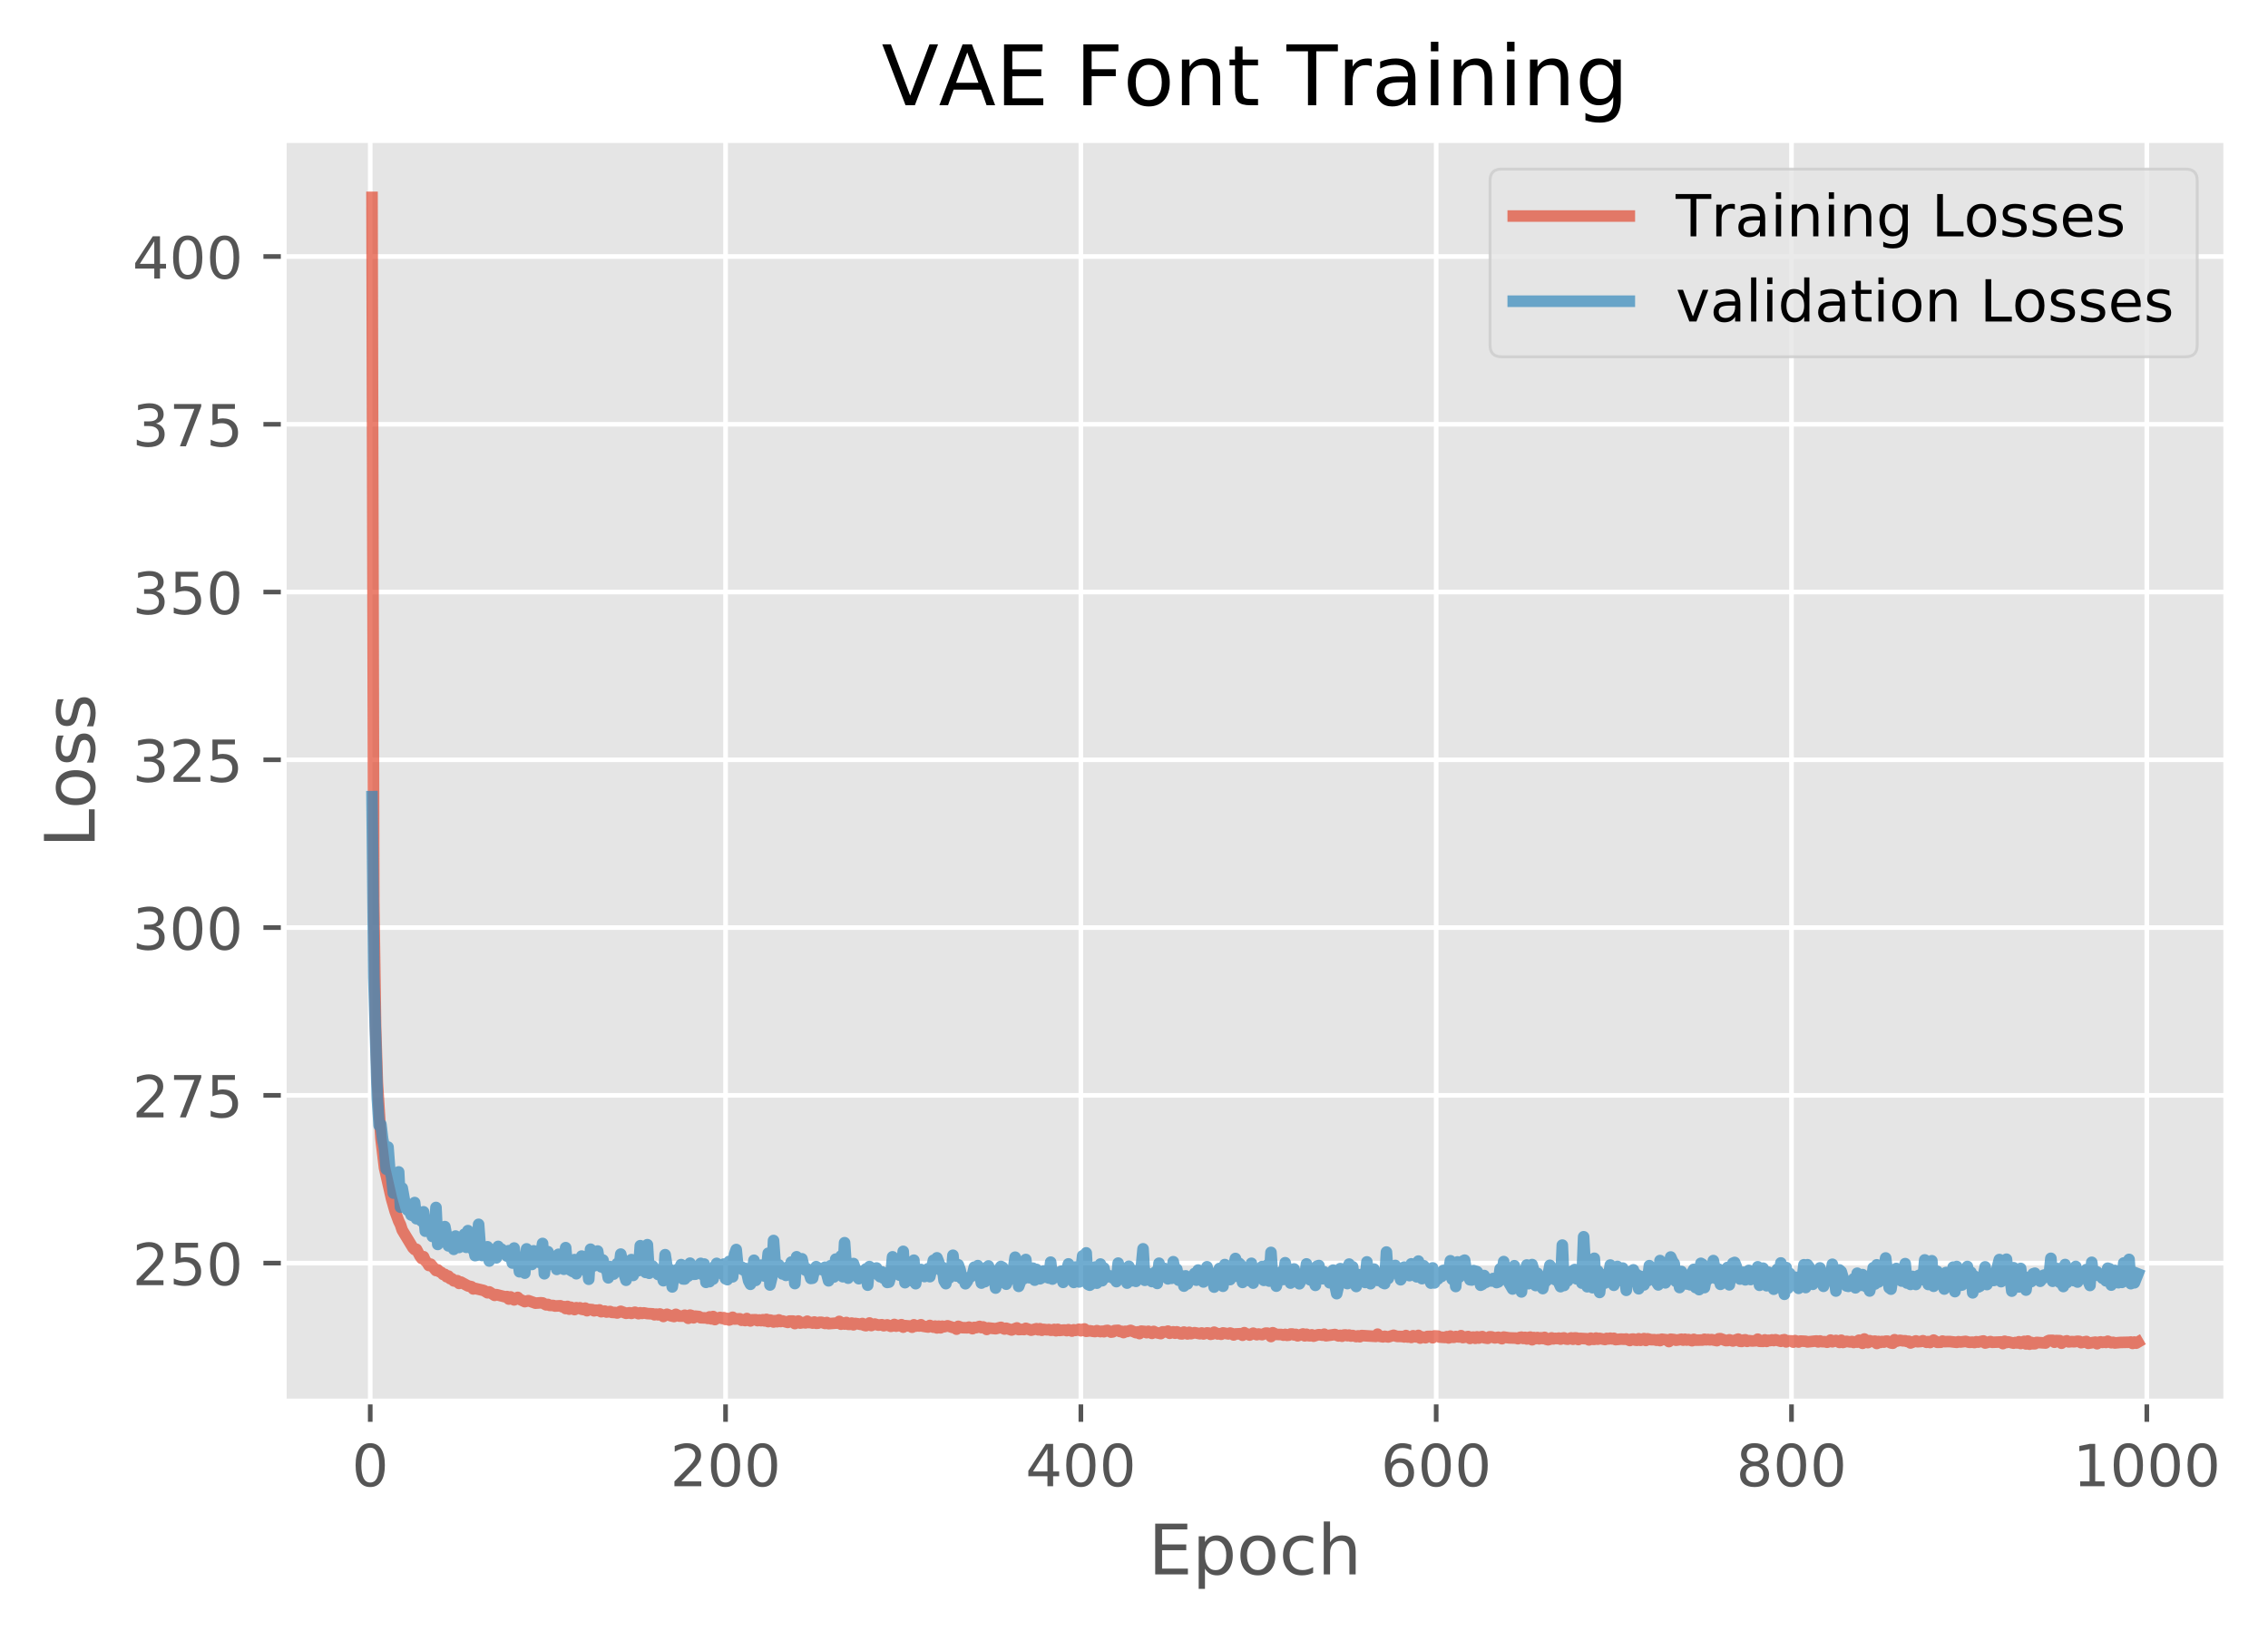 <?xml version="1.0" encoding="utf-8" standalone="no"?>
<!DOCTYPE svg PUBLIC "-//W3C//DTD SVG 1.1//EN"
  "http://www.w3.org/Graphics/SVG/1.1/DTD/svg11.dtd">
<!-- Created with matplotlib (https://matplotlib.org/) -->
<svg height="281.074pt" version="1.1" viewBox="0 0 390.901 281.074" width="390.901pt" xmlns="http://www.w3.org/2000/svg" xmlns:xlink="http://www.w3.org/1999/xlink">
 <defs>
  <style type="text/css">
*{stroke-linecap:butt;stroke-linejoin:round;}
  </style>
 </defs>
 <g id="figure_1">
  <g id="patch_1">
   <path d="M 0 281.074 
L 390.901 281.074 
L 390.901 0 
L 0 0 
z
" style="fill:#ffffff;"/>
  </g>
  <g id="axes_1">
   <g id="patch_2">
    <path d="M 48.901 241.582 
L 383.701 241.582 
L 383.701 24.142 
L 48.901 24.142 
z
" style="fill:#e5e5e5;"/>
   </g>
   <g id="matplotlib.axis_1">
    <g id="xtick_1">
     <g id="line2d_1">
      <path clip-path="url(#p5390de9dc9)" d="M 63.813 241.582 
L 63.813 24.142 
" style="fill:none;stroke:#ffffff;stroke-linecap:square;stroke-width:0.8;"/>
     </g>
     <g id="line2d_2">
      <defs>
       <path d="M 0 0 
L 0 3.5 
" id="m9b1391c289" style="stroke:#555555;stroke-width:0.8;"/>
      </defs>
      <g>
       <use style="fill:#555555;stroke:#555555;stroke-width:0.8;" x="63.813" xlink:href="#m9b1391c289" y="241.582"/>
      </g>
     </g>
     <g id="text_1">
      <!-- 0 -->
      <defs>
       <path d="M 31.781 66.406 
Q 24.172 66.406 20.328 58.906 
Q 16.5 51.422 16.5 36.375 
Q 16.5 21.391 20.328 13.891 
Q 24.172 6.391 31.781 6.391 
Q 39.453 6.391 43.281 13.891 
Q 47.125 21.391 47.125 36.375 
Q 47.125 51.422 43.281 58.906 
Q 39.453 66.406 31.781 66.406 
z
M 31.781 74.219 
Q 44.047 74.219 50.516 64.516 
Q 56.984 54.828 56.984 36.375 
Q 56.984 17.969 50.516 8.266 
Q 44.047 -1.422 31.781 -1.422 
Q 19.531 -1.422 13.062 8.266 
Q 6.594 17.969 6.594 36.375 
Q 6.594 54.828 13.062 64.516 
Q 19.531 74.219 31.781 74.219 
z
" id="DejaVuSans-48"/>
      </defs>
      <g style="fill:#555555;" transform="translate(60.632 256.18)scale(0.1 -0.1)">
       <use xlink:href="#DejaVuSans-48"/>
      </g>
     </g>
    </g>
    <g id="xtick_2">
     <g id="line2d_3">
      <path clip-path="url(#p5390de9dc9)" d="M 125.053 241.582 
L 125.053 24.142 
" style="fill:none;stroke:#ffffff;stroke-linecap:square;stroke-width:0.8;"/>
     </g>
     <g id="line2d_4">
      <g>
       <use style="fill:#555555;stroke:#555555;stroke-width:0.8;" x="125.053" xlink:href="#m9b1391c289" y="241.582"/>
      </g>
     </g>
     <g id="text_2">
      <!-- 200 -->
      <defs>
       <path d="M 19.188 8.297 
L 53.609 8.297 
L 53.609 0 
L 7.328 0 
L 7.328 8.297 
Q 12.938 14.109 22.625 23.891 
Q 32.328 33.688 34.812 36.531 
Q 39.547 41.844 41.422 45.531 
Q 43.312 49.219 43.312 52.781 
Q 43.312 58.594 39.234 62.25 
Q 35.156 65.922 28.609 65.922 
Q 23.969 65.922 18.812 64.312 
Q 13.672 62.703 7.812 59.422 
L 7.812 69.391 
Q 13.766 71.781 18.938 73 
Q 24.125 74.219 28.422 74.219 
Q 39.75 74.219 46.484 68.547 
Q 53.219 62.891 53.219 53.422 
Q 53.219 48.922 51.531 44.891 
Q 49.859 40.875 45.406 35.406 
Q 44.188 33.984 37.641 27.219 
Q 31.109 20.453 19.188 8.297 
z
" id="DejaVuSans-50"/>
      </defs>
      <g style="fill:#555555;" transform="translate(115.51 256.18)scale(0.1 -0.1)">
       <use xlink:href="#DejaVuSans-50"/>
       <use x="63.623" xlink:href="#DejaVuSans-48"/>
       <use x="127.246" xlink:href="#DejaVuSans-48"/>
      </g>
     </g>
    </g>
    <g id="xtick_3">
     <g id="line2d_5">
      <path clip-path="url(#p5390de9dc9)" d="M 186.294 241.582 
L 186.294 24.142 
" style="fill:none;stroke:#ffffff;stroke-linecap:square;stroke-width:0.8;"/>
     </g>
     <g id="line2d_6">
      <g>
       <use style="fill:#555555;stroke:#555555;stroke-width:0.8;" x="186.294" xlink:href="#m9b1391c289" y="241.582"/>
      </g>
     </g>
     <g id="text_3">
      <!-- 400 -->
      <defs>
       <path d="M 37.797 64.312 
L 12.891 25.391 
L 37.797 25.391 
z
M 35.203 72.906 
L 47.609 72.906 
L 47.609 25.391 
L 58.016 25.391 
L 58.016 17.188 
L 47.609 17.188 
L 47.609 0 
L 37.797 0 
L 37.797 17.188 
L 4.891 17.188 
L 4.891 26.703 
z
" id="DejaVuSans-52"/>
      </defs>
      <g style="fill:#555555;" transform="translate(176.75 256.18)scale(0.1 -0.1)">
       <use xlink:href="#DejaVuSans-52"/>
       <use x="63.623" xlink:href="#DejaVuSans-48"/>
       <use x="127.246" xlink:href="#DejaVuSans-48"/>
      </g>
     </g>
    </g>
    <g id="xtick_4">
     <g id="line2d_7">
      <path clip-path="url(#p5390de9dc9)" d="M 247.534 241.582 
L 247.534 24.142 
" style="fill:none;stroke:#ffffff;stroke-linecap:square;stroke-width:0.8;"/>
     </g>
     <g id="line2d_8">
      <g>
       <use style="fill:#555555;stroke:#555555;stroke-width:0.8;" x="247.534" xlink:href="#m9b1391c289" y="241.582"/>
      </g>
     </g>
     <g id="text_4">
      <!-- 600 -->
      <defs>
       <path d="M 33.016 40.375 
Q 26.375 40.375 22.484 35.828 
Q 18.609 31.297 18.609 23.391 
Q 18.609 15.531 22.484 10.953 
Q 26.375 6.391 33.016 6.391 
Q 39.656 6.391 43.531 10.953 
Q 47.406 15.531 47.406 23.391 
Q 47.406 31.297 43.531 35.828 
Q 39.656 40.375 33.016 40.375 
z
M 52.594 71.297 
L 52.594 62.312 
Q 48.875 64.062 45.094 64.984 
Q 41.312 65.922 37.594 65.922 
Q 27.828 65.922 22.672 59.328 
Q 17.531 52.734 16.797 39.406 
Q 19.672 43.656 24.016 45.922 
Q 28.375 48.188 33.594 48.188 
Q 44.578 48.188 50.953 41.516 
Q 57.328 34.859 57.328 23.391 
Q 57.328 12.156 50.688 5.359 
Q 44.047 -1.422 33.016 -1.422 
Q 20.359 -1.422 13.672 8.266 
Q 6.984 17.969 6.984 36.375 
Q 6.984 53.656 15.188 63.938 
Q 23.391 74.219 37.203 74.219 
Q 40.922 74.219 44.703 73.484 
Q 48.484 72.75 52.594 71.297 
z
" id="DejaVuSans-54"/>
      </defs>
      <g style="fill:#555555;" transform="translate(237.99 256.18)scale(0.1 -0.1)">
       <use xlink:href="#DejaVuSans-54"/>
       <use x="63.623" xlink:href="#DejaVuSans-48"/>
       <use x="127.246" xlink:href="#DejaVuSans-48"/>
      </g>
     </g>
    </g>
    <g id="xtick_5">
     <g id="line2d_9">
      <path clip-path="url(#p5390de9dc9)" d="M 308.774 241.582 
L 308.774 24.142 
" style="fill:none;stroke:#ffffff;stroke-linecap:square;stroke-width:0.8;"/>
     </g>
     <g id="line2d_10">
      <g>
       <use style="fill:#555555;stroke:#555555;stroke-width:0.8;" x="308.774" xlink:href="#m9b1391c289" y="241.582"/>
      </g>
     </g>
     <g id="text_5">
      <!-- 800 -->
      <defs>
       <path d="M 31.781 34.625 
Q 24.75 34.625 20.719 30.859 
Q 16.703 27.094 16.703 20.516 
Q 16.703 13.922 20.719 10.156 
Q 24.75 6.391 31.781 6.391 
Q 38.812 6.391 42.859 10.172 
Q 46.922 13.969 46.922 20.516 
Q 46.922 27.094 42.891 30.859 
Q 38.875 34.625 31.781 34.625 
z
M 21.922 38.812 
Q 15.578 40.375 12.031 44.719 
Q 8.5 49.078 8.5 55.328 
Q 8.5 64.062 14.719 69.141 
Q 20.953 74.219 31.781 74.219 
Q 42.672 74.219 48.875 69.141 
Q 55.078 64.062 55.078 55.328 
Q 55.078 49.078 51.531 44.719 
Q 48 40.375 41.703 38.812 
Q 48.828 37.156 52.797 32.312 
Q 56.781 27.484 56.781 20.516 
Q 56.781 9.906 50.312 4.234 
Q 43.844 -1.422 31.781 -1.422 
Q 19.734 -1.422 13.25 4.234 
Q 6.781 9.906 6.781 20.516 
Q 6.781 27.484 10.781 32.312 
Q 14.797 37.156 21.922 38.812 
z
M 18.312 54.391 
Q 18.312 48.734 21.844 45.562 
Q 25.391 42.391 31.781 42.391 
Q 38.141 42.391 41.719 45.562 
Q 45.312 48.734 45.312 54.391 
Q 45.312 60.062 41.719 63.234 
Q 38.141 66.406 31.781 66.406 
Q 25.391 66.406 21.844 63.234 
Q 18.312 60.062 18.312 54.391 
z
" id="DejaVuSans-56"/>
      </defs>
      <g style="fill:#555555;" transform="translate(299.23 256.18)scale(0.1 -0.1)">
       <use xlink:href="#DejaVuSans-56"/>
       <use x="63.623" xlink:href="#DejaVuSans-48"/>
       <use x="127.246" xlink:href="#DejaVuSans-48"/>
      </g>
     </g>
    </g>
    <g id="xtick_6">
     <g id="line2d_11">
      <path clip-path="url(#p5390de9dc9)" d="M 370.014 241.582 
L 370.014 24.142 
" style="fill:none;stroke:#ffffff;stroke-linecap:square;stroke-width:0.8;"/>
     </g>
     <g id="line2d_12">
      <g>
       <use style="fill:#555555;stroke:#555555;stroke-width:0.8;" x="370.014" xlink:href="#m9b1391c289" y="241.582"/>
      </g>
     </g>
     <g id="text_6">
      <!-- 1000 -->
      <defs>
       <path d="M 12.406 8.297 
L 28.516 8.297 
L 28.516 63.922 
L 10.984 60.406 
L 10.984 69.391 
L 28.422 72.906 
L 38.281 72.906 
L 38.281 8.297 
L 54.391 8.297 
L 54.391 0 
L 12.406 0 
z
" id="DejaVuSans-49"/>
      </defs>
      <g style="fill:#555555;" transform="translate(357.289 256.18)scale(0.1 -0.1)">
       <use xlink:href="#DejaVuSans-49"/>
       <use x="63.623" xlink:href="#DejaVuSans-48"/>
       <use x="127.246" xlink:href="#DejaVuSans-48"/>
       <use x="190.869" xlink:href="#DejaVuSans-48"/>
      </g>
     </g>
    </g>
    <g id="text_7">
     <!-- Epoch -->
     <defs>
      <path d="M 9.812 72.906 
L 55.906 72.906 
L 55.906 64.594 
L 19.672 64.594 
L 19.672 43.016 
L 54.391 43.016 
L 54.391 34.719 
L 19.672 34.719 
L 19.672 8.297 
L 56.781 8.297 
L 56.781 0 
L 9.812 0 
z
" id="DejaVuSans-69"/>
      <path d="M 18.109 8.203 
L 18.109 -20.797 
L 9.078 -20.797 
L 9.078 54.688 
L 18.109 54.688 
L 18.109 46.391 
Q 20.953 51.266 25.266 53.625 
Q 29.594 56 35.594 56 
Q 45.562 56 51.781 48.094 
Q 58.016 40.188 58.016 27.297 
Q 58.016 14.406 51.781 6.484 
Q 45.562 -1.422 35.594 -1.422 
Q 29.594 -1.422 25.266 0.953 
Q 20.953 3.328 18.109 8.203 
z
M 48.688 27.297 
Q 48.688 37.203 44.609 42.844 
Q 40.531 48.484 33.406 48.484 
Q 26.266 48.484 22.188 42.844 
Q 18.109 37.203 18.109 27.297 
Q 18.109 17.391 22.188 11.75 
Q 26.266 6.109 33.406 6.109 
Q 40.531 6.109 44.609 11.75 
Q 48.688 17.391 48.688 27.297 
z
" id="DejaVuSans-112"/>
      <path d="M 30.609 48.391 
Q 23.391 48.391 19.188 42.75 
Q 14.984 37.109 14.984 27.297 
Q 14.984 17.484 19.156 11.844 
Q 23.344 6.203 30.609 6.203 
Q 37.797 6.203 41.984 11.859 
Q 46.188 17.531 46.188 27.297 
Q 46.188 37.016 41.984 42.703 
Q 37.797 48.391 30.609 48.391 
z
M 30.609 56 
Q 42.328 56 49.016 48.375 
Q 55.719 40.766 55.719 27.297 
Q 55.719 13.875 49.016 6.219 
Q 42.328 -1.422 30.609 -1.422 
Q 18.844 -1.422 12.172 6.219 
Q 5.516 13.875 5.516 27.297 
Q 5.516 40.766 12.172 48.375 
Q 18.844 56 30.609 56 
z
" id="DejaVuSans-111"/>
      <path d="M 48.781 52.594 
L 48.781 44.188 
Q 44.969 46.297 41.141 47.344 
Q 37.312 48.391 33.406 48.391 
Q 24.656 48.391 19.812 42.844 
Q 14.984 37.312 14.984 27.297 
Q 14.984 17.281 19.812 11.734 
Q 24.656 6.203 33.406 6.203 
Q 37.312 6.203 41.141 7.25 
Q 44.969 8.297 48.781 10.406 
L 48.781 2.094 
Q 45.016 0.344 40.984 -0.531 
Q 36.969 -1.422 32.422 -1.422 
Q 20.062 -1.422 12.781 6.344 
Q 5.516 14.109 5.516 27.297 
Q 5.516 40.672 12.859 48.328 
Q 20.219 56 33.016 56 
Q 37.156 56 41.109 55.141 
Q 45.062 54.297 48.781 52.594 
z
" id="DejaVuSans-99"/>
      <path d="M 54.891 33.016 
L 54.891 0 
L 45.906 0 
L 45.906 32.719 
Q 45.906 40.484 42.875 44.328 
Q 39.844 48.188 33.797 48.188 
Q 26.516 48.188 22.312 43.547 
Q 18.109 38.922 18.109 30.906 
L 18.109 0 
L 9.078 0 
L 9.078 75.984 
L 18.109 75.984 
L 18.109 46.188 
Q 21.344 51.125 25.703 53.562 
Q 30.078 56 35.797 56 
Q 45.219 56 50.047 50.172 
Q 54.891 44.344 54.891 33.016 
z
" id="DejaVuSans-104"/>
     </defs>
     <g style="fill:#555555;" transform="translate(197.928 271.378)scale(0.12 -0.12)">
      <use xlink:href="#DejaVuSans-69"/>
      <use x="63.184" xlink:href="#DejaVuSans-112"/>
      <use x="126.66" xlink:href="#DejaVuSans-111"/>
      <use x="187.842" xlink:href="#DejaVuSans-99"/>
      <use x="242.822" xlink:href="#DejaVuSans-104"/>
     </g>
    </g>
   </g>
   <g id="matplotlib.axis_2">
    <g id="ytick_1">
     <g id="line2d_13">
      <path clip-path="url(#p5390de9dc9)" d="M 48.901 217.72 
L 383.701 217.72 
" style="fill:none;stroke:#ffffff;stroke-linecap:square;stroke-width:0.8;"/>
     </g>
     <g id="line2d_14">
      <defs>
       <path d="M 0 0 
L -3.5 0 
" id="m58f46a6a4a" style="stroke:#555555;stroke-width:0.8;"/>
      </defs>
      <g>
       <use style="fill:#555555;stroke:#555555;stroke-width:0.8;" x="48.901" xlink:href="#m58f46a6a4a" y="217.72"/>
      </g>
     </g>
     <g id="text_8">
      <!-- 250 -->
      <defs>
       <path d="M 10.797 72.906 
L 49.516 72.906 
L 49.516 64.594 
L 19.828 64.594 
L 19.828 46.734 
Q 21.969 47.469 24.109 47.828 
Q 26.266 48.188 28.422 48.188 
Q 40.625 48.188 47.75 41.5 
Q 54.891 34.812 54.891 23.391 
Q 54.891 11.625 47.562 5.094 
Q 40.234 -1.422 26.906 -1.422 
Q 22.312 -1.422 17.547 -0.641 
Q 12.797 0.141 7.719 1.703 
L 7.719 11.625 
Q 12.109 9.234 16.797 8.062 
Q 21.484 6.891 26.703 6.891 
Q 35.156 6.891 40.078 11.328 
Q 45.016 15.766 45.016 23.391 
Q 45.016 31 40.078 35.438 
Q 35.156 39.891 26.703 39.891 
Q 22.75 39.891 18.812 39.016 
Q 14.891 38.141 10.797 36.281 
z
" id="DejaVuSans-53"/>
      </defs>
      <g style="fill:#555555;" transform="translate(22.814 221.519)scale(0.1 -0.1)">
       <use xlink:href="#DejaVuSans-50"/>
       <use x="63.623" xlink:href="#DejaVuSans-53"/>
       <use x="127.246" xlink:href="#DejaVuSans-48"/>
      </g>
     </g>
    </g>
    <g id="ytick_2">
     <g id="line2d_15">
      <path clip-path="url(#p5390de9dc9)" d="M 48.901 188.802 
L 383.701 188.802 
" style="fill:none;stroke:#ffffff;stroke-linecap:square;stroke-width:0.8;"/>
     </g>
     <g id="line2d_16">
      <g>
       <use style="fill:#555555;stroke:#555555;stroke-width:0.8;" x="48.901" xlink:href="#m58f46a6a4a" y="188.802"/>
      </g>
     </g>
     <g id="text_9">
      <!-- 275 -->
      <defs>
       <path d="M 8.203 72.906 
L 55.078 72.906 
L 55.078 68.703 
L 28.609 0 
L 18.312 0 
L 43.219 64.594 
L 8.203 64.594 
z
" id="DejaVuSans-55"/>
      </defs>
      <g style="fill:#555555;" transform="translate(22.814 192.602)scale(0.1 -0.1)">
       <use xlink:href="#DejaVuSans-50"/>
       <use x="63.623" xlink:href="#DejaVuSans-55"/>
       <use x="127.246" xlink:href="#DejaVuSans-53"/>
      </g>
     </g>
    </g>
    <g id="ytick_3">
     <g id="line2d_17">
      <path clip-path="url(#p5390de9dc9)" d="M 48.901 159.885 
L 383.701 159.885 
" style="fill:none;stroke:#ffffff;stroke-linecap:square;stroke-width:0.8;"/>
     </g>
     <g id="line2d_18">
      <g>
       <use style="fill:#555555;stroke:#555555;stroke-width:0.8;" x="48.901" xlink:href="#m58f46a6a4a" y="159.885"/>
      </g>
     </g>
     <g id="text_10">
      <!-- 300 -->
      <defs>
       <path d="M 40.578 39.312 
Q 47.656 37.797 51.625 33 
Q 55.609 28.219 55.609 21.188 
Q 55.609 10.406 48.188 4.484 
Q 40.766 -1.422 27.094 -1.422 
Q 22.516 -1.422 17.656 -0.516 
Q 12.797 0.391 7.625 2.203 
L 7.625 11.719 
Q 11.719 9.328 16.594 8.109 
Q 21.484 6.891 26.812 6.891 
Q 36.078 6.891 40.938 10.547 
Q 45.797 14.203 45.797 21.188 
Q 45.797 27.641 41.281 31.266 
Q 36.766 34.906 28.719 34.906 
L 20.219 34.906 
L 20.219 43.016 
L 29.109 43.016 
Q 36.375 43.016 40.234 45.922 
Q 44.094 48.828 44.094 54.297 
Q 44.094 59.906 40.109 62.906 
Q 36.141 65.922 28.719 65.922 
Q 24.656 65.922 20.016 65.031 
Q 15.375 64.156 9.812 62.312 
L 9.812 71.094 
Q 15.438 72.656 20.344 73.438 
Q 25.25 74.219 29.594 74.219 
Q 40.828 74.219 47.359 69.109 
Q 53.906 64.016 53.906 55.328 
Q 53.906 49.266 50.438 45.094 
Q 46.969 40.922 40.578 39.312 
z
" id="DejaVuSans-51"/>
      </defs>
      <g style="fill:#555555;" transform="translate(22.814 163.685)scale(0.1 -0.1)">
       <use xlink:href="#DejaVuSans-51"/>
       <use x="63.623" xlink:href="#DejaVuSans-48"/>
       <use x="127.246" xlink:href="#DejaVuSans-48"/>
      </g>
     </g>
    </g>
    <g id="ytick_4">
     <g id="line2d_19">
      <path clip-path="url(#p5390de9dc9)" d="M 48.901 130.968 
L 383.701 130.968 
" style="fill:none;stroke:#ffffff;stroke-linecap:square;stroke-width:0.8;"/>
     </g>
     <g id="line2d_20">
      <g>
       <use style="fill:#555555;stroke:#555555;stroke-width:0.8;" x="48.901" xlink:href="#m58f46a6a4a" y="130.968"/>
      </g>
     </g>
     <g id="text_11">
      <!-- 325 -->
      <g style="fill:#555555;" transform="translate(22.814 134.767)scale(0.1 -0.1)">
       <use xlink:href="#DejaVuSans-51"/>
       <use x="63.623" xlink:href="#DejaVuSans-50"/>
       <use x="127.246" xlink:href="#DejaVuSans-53"/>
      </g>
     </g>
    </g>
    <g id="ytick_5">
     <g id="line2d_21">
      <path clip-path="url(#p5390de9dc9)" d="M 48.901 102.051 
L 383.701 102.051 
" style="fill:none;stroke:#ffffff;stroke-linecap:square;stroke-width:0.8;"/>
     </g>
     <g id="line2d_22">
      <g>
       <use style="fill:#555555;stroke:#555555;stroke-width:0.8;" x="48.901" xlink:href="#m58f46a6a4a" y="102.051"/>
      </g>
     </g>
     <g id="text_12">
      <!-- 350 -->
      <g style="fill:#555555;" transform="translate(22.814 105.85)scale(0.1 -0.1)">
       <use xlink:href="#DejaVuSans-51"/>
       <use x="63.623" xlink:href="#DejaVuSans-53"/>
       <use x="127.246" xlink:href="#DejaVuSans-48"/>
      </g>
     </g>
    </g>
    <g id="ytick_6">
     <g id="line2d_23">
      <path clip-path="url(#p5390de9dc9)" d="M 48.901 73.134 
L 383.701 73.134 
" style="fill:none;stroke:#ffffff;stroke-linecap:square;stroke-width:0.8;"/>
     </g>
     <g id="line2d_24">
      <g>
       <use style="fill:#555555;stroke:#555555;stroke-width:0.8;" x="48.901" xlink:href="#m58f46a6a4a" y="73.134"/>
      </g>
     </g>
     <g id="text_13">
      <!-- 375 -->
      <g style="fill:#555555;" transform="translate(22.814 76.933)scale(0.1 -0.1)">
       <use xlink:href="#DejaVuSans-51"/>
       <use x="63.623" xlink:href="#DejaVuSans-55"/>
       <use x="127.246" xlink:href="#DejaVuSans-53"/>
      </g>
     </g>
    </g>
    <g id="ytick_7">
     <g id="line2d_25">
      <path clip-path="url(#p5390de9dc9)" d="M 48.901 44.217 
L 383.701 44.217 
" style="fill:none;stroke:#ffffff;stroke-linecap:square;stroke-width:0.8;"/>
     </g>
     <g id="line2d_26">
      <g>
       <use style="fill:#555555;stroke:#555555;stroke-width:0.8;" x="48.901" xlink:href="#m58f46a6a4a" y="44.217"/>
      </g>
     </g>
     <g id="text_14">
      <!-- 400 -->
      <g style="fill:#555555;" transform="translate(22.814 48.016)scale(0.1 -0.1)">
       <use xlink:href="#DejaVuSans-52"/>
       <use x="63.623" xlink:href="#DejaVuSans-48"/>
       <use x="127.246" xlink:href="#DejaVuSans-48"/>
      </g>
     </g>
    </g>
    <g id="text_15">
     <!-- Loss -->
     <defs>
      <path d="M 9.812 72.906 
L 19.672 72.906 
L 19.672 8.297 
L 55.172 8.297 
L 55.172 0 
L 9.812 0 
z
" id="DejaVuSans-76"/>
      <path d="M 44.281 53.078 
L 44.281 44.578 
Q 40.484 46.531 36.375 47.5 
Q 32.281 48.484 27.875 48.484 
Q 21.188 48.484 17.844 46.438 
Q 14.5 44.391 14.5 40.281 
Q 14.5 37.156 16.891 35.375 
Q 19.281 33.594 26.516 31.984 
L 29.594 31.297 
Q 39.156 29.25 43.188 25.516 
Q 47.219 21.781 47.219 15.094 
Q 47.219 7.469 41.188 3.016 
Q 35.156 -1.422 24.609 -1.422 
Q 20.219 -1.422 15.453 -0.562 
Q 10.688 0.297 5.422 2 
L 5.422 11.281 
Q 10.406 8.688 15.234 7.391 
Q 20.062 6.109 24.812 6.109 
Q 31.156 6.109 34.562 8.281 
Q 37.984 10.453 37.984 14.406 
Q 37.984 18.062 35.516 20.016 
Q 33.062 21.969 24.703 23.781 
L 21.578 24.516 
Q 13.234 26.266 9.516 29.906 
Q 5.812 33.547 5.812 39.891 
Q 5.812 47.609 11.281 51.797 
Q 16.75 56 26.812 56 
Q 31.781 56 36.172 55.266 
Q 40.578 54.547 44.281 53.078 
z
" id="DejaVuSans-115"/>
     </defs>
     <g style="fill:#555555;" transform="translate(16.318 146.126)rotate(-90)scale(0.12 -0.12)">
      <use xlink:href="#DejaVuSans-76"/>
      <use x="55.697" xlink:href="#DejaVuSans-111"/>
      <use x="116.879" xlink:href="#DejaVuSans-115"/>
      <use x="168.979" xlink:href="#DejaVuSans-115"/>
     </g>
    </g>
   </g>
   <g id="line2d_27">
    <path clip-path="url(#p5390de9dc9)" d="M 64.119 34.025 
L 64.426 155.604 
L 64.732 176.977 
L 65.038 186.539 
L 65.65 196.199 
L 66.263 201.272 
L 67.488 206.658 
L 68.1 208.799 
L 68.712 210.469 
L 69.019 211.105 
L 69.325 212.032 
L 69.937 213.05 
L 71.162 215.067 
L 71.468 215.381 
L 71.774 215.337 
L 72.387 216.505 
L 72.693 216.928 
L 72.999 216.616 
L 73.305 217.326 
L 73.612 217.621 
L 73.918 218.131 
L 74.224 217.901 
L 75.143 219.001 
L 75.449 218.888 
L 75.755 219.206 
L 76.061 219.327 
L 76.367 219.669 
L 76.674 219.662 
L 76.98 220.072 
L 77.286 219.954 
L 77.592 220.405 
L 77.898 220.41 
L 78.205 220.784 
L 78.511 220.848 
L 78.817 220.748 
L 79.123 221.22 
L 79.429 220.988 
L 80.654 221.657 
L 81.267 221.795 
L 81.573 222.172 
L 81.879 222.084 
L 83.41 222.45 
L 84.022 222.834 
L 84.329 222.684 
L 85.247 223.281 
L 85.553 223.155 
L 87.084 223.539 
L 87.391 223.488 
L 87.697 223.919 
L 88.003 223.549 
L 88.309 223.89 
L 88.615 224.063 
L 89.228 223.631 
L 89.534 223.937 
L 90.453 224.366 
L 91.065 224.194 
L 92.29 224.626 
L 93.209 224.561 
L 93.515 224.587 
L 94.127 224.916 
L 94.433 224.845 
L 94.74 225.011 
L 95.352 225.023 
L 95.658 225.125 
L 96.577 225.076 
L 96.883 225.246 
L 97.189 225.222 
L 97.495 225.554 
L 97.802 225.184 
L 98.108 225.659 
L 98.414 225.336 
L 99.026 225.733 
L 99.333 225.409 
L 99.639 225.54 
L 99.945 225.424 
L 100.251 225.668 
L 100.557 225.727 
L 100.864 225.482 
L 101.17 225.926 
L 101.476 225.698 
L 102.088 225.741 
L 102.395 225.947 
L 102.701 225.833 
L 103.007 225.894 
L 103.313 225.789 
L 103.619 226.101 
L 104.232 225.99 
L 104.538 226.159 
L 105.15 226.064 
L 105.457 226.215 
L 106.069 226.247 
L 106.375 226.322 
L 106.988 226.032 
L 107.906 226.375 
L 108.519 226.28 
L 108.825 226.389 
L 109.437 226.189 
L 110.05 226.441 
L 110.356 226.283 
L 110.662 226.392 
L 110.968 226.3 
L 111.581 226.424 
L 112.499 226.468 
L 112.805 226.627 
L 113.112 226.517 
L 113.418 226.636 
L 113.724 226.488 
L 114.03 226.609 
L 114.336 226.919 
L 114.949 226.536 
L 115.561 226.787 
L 116.174 226.929 
L 116.48 226.55 
L 117.092 226.862 
L 117.705 226.862 
L 118.011 226.705 
L 118.623 227.234 
L 118.929 226.686 
L 119.236 226.773 
L 119.542 227.151 
L 119.848 226.868 
L 120.46 226.929 
L 120.767 227.141 
L 121.685 227.172 
L 121.991 227.252 
L 122.298 226.994 
L 122.604 227.335 
L 122.91 226.929 
L 123.216 227.455 
L 123.522 227.175 
L 123.829 227.193 
L 124.135 227.086 
L 124.441 227.256 
L 124.747 227.127 
L 125.053 227.43 
L 125.36 227.259 
L 125.666 227.528 
L 125.972 227.42 
L 126.278 227.061 
L 126.584 227.362 
L 127.503 227.318 
L 127.809 227.576 
L 128.115 227.472 
L 128.422 227.628 
L 128.728 227.277 
L 129.034 227.583 
L 129.34 227.69 
L 129.646 227.496 
L 130.259 227.479 
L 130.565 227.639 
L 130.871 227.52 
L 131.177 227.646 
L 131.484 227.48 
L 131.79 227.682 
L 132.096 227.42 
L 132.402 227.805 
L 132.708 227.536 
L 133.015 227.602 
L 133.321 227.876 
L 133.627 227.632 
L 133.933 227.824 
L 134.239 227.512 
L 134.546 227.793 
L 134.852 227.689 
L 135.77 227.946 
L 136.077 227.708 
L 136.689 227.71 
L 136.995 228.146 
L 137.301 227.799 
L 137.608 227.705 
L 137.914 228.057 
L 138.526 227.955 
L 138.832 228.027 
L 139.139 227.738 
L 139.445 227.978 
L 139.751 227.954 
L 140.057 228.064 
L 140.363 227.872 
L 140.67 228.095 
L 140.976 228.079 
L 141.282 227.918 
L 141.588 227.917 
L 142.201 228.125 
L 142.507 227.962 
L 142.813 228.161 
L 144.038 228.07 
L 144.344 228.057 
L 144.65 227.77 
L 144.956 228.254 
L 145.263 228.029 
L 145.569 228.226 
L 145.875 227.955 
L 146.181 228.275 
L 146.487 228.277 
L 146.794 228.057 
L 147.1 228.356 
L 147.406 228.124 
L 148.018 228.216 
L 148.325 228.28 
L 148.631 228.133 
L 148.937 228.439 
L 149.243 228.507 
L 149.549 228.389 
L 149.856 228.044 
L 150.162 228.485 
L 150.774 228.226 
L 151.387 228.414 
L 151.999 228.341 
L 152.305 228.514 
L 152.918 228.37 
L 153.53 228.622 
L 153.836 228.555 
L 154.142 228.294 
L 154.449 228.591 
L 154.755 228.451 
L 155.061 228.533 
L 155.367 228.336 
L 155.673 228.759 
L 155.98 228.502 
L 156.898 228.576 
L 157.204 228.772 
L 157.511 228.359 
L 157.817 228.587 
L 158.123 228.516 
L 158.429 228.569 
L 158.735 228.348 
L 159.042 228.596 
L 159.96 228.742 
L 160.266 228.467 
L 160.879 228.766 
L 161.185 228.581 
L 161.491 228.894 
L 161.798 228.595 
L 162.104 228.879 
L 162.41 228.598 
L 162.716 228.697 
L 163.329 228.53 
L 164.247 228.831 
L 164.553 228.836 
L 164.86 229.107 
L 165.166 228.62 
L 165.778 228.848 
L 166.697 228.871 
L 167.003 228.758 
L 167.615 229.026 
L 167.922 228.802 
L 168.228 228.85 
L 168.84 228.636 
L 169.146 228.846 
L 169.453 228.725 
L 169.759 228.872 
L 170.065 229.156 
L 170.371 228.899 
L 171.596 229.033 
L 172.515 228.793 
L 173.127 229.083 
L 173.433 228.953 
L 174.352 229.252 
L 175.27 228.894 
L 175.577 229.18 
L 176.189 229.146 
L 176.495 229.175 
L 176.801 228.965 
L 177.72 229.284 
L 178.639 229.03 
L 178.945 229.217 
L 179.251 229.035 
L 179.557 229.297 
L 179.863 229.144 
L 180.476 229.224 
L 180.782 229.171 
L 181.088 229.296 
L 181.394 229.286 
L 181.701 229.149 
L 182.007 229.381 
L 182.313 229.137 
L 182.619 229.334 
L 183.232 229.262 
L 183.538 229.255 
L 183.844 229.363 
L 184.15 229.195 
L 184.763 229.437 
L 185.069 229.216 
L 185.375 229.32 
L 185.987 229.124 
L 186.294 229.384 
L 186.6 229.145 
L 186.906 229.071 
L 187.212 229.477 
L 187.825 229.382 
L 188.437 229.487 
L 188.743 229.521 
L 189.049 229.364 
L 189.662 229.535 
L 189.968 229.459 
L 190.274 229.55 
L 190.58 229.364 
L 190.887 229.321 
L 191.499 229.62 
L 191.805 229.572 
L 192.111 229.347 
L 192.724 229.305 
L 193.03 229.512 
L 193.336 229.483 
L 193.642 229.698 
L 193.949 229.478 
L 194.255 229.511 
L 194.867 229.318 
L 195.786 229.709 
L 196.092 229.576 
L 196.398 229.873 
L 196.704 229.447 
L 197.317 229.509 
L 197.623 229.714 
L 197.929 229.475 
L 198.542 229.832 
L 198.848 229.497 
L 199.154 229.673 
L 200.073 229.873 
L 200.379 229.573 
L 200.991 229.585 
L 201.297 229.444 
L 201.604 229.817 
L 202.216 229.564 
L 202.522 229.806 
L 202.828 229.566 
L 203.135 229.674 
L 203.441 229.904 
L 203.747 229.923 
L 204.053 229.609 
L 204.666 229.928 
L 204.972 229.648 
L 205.278 229.888 
L 205.89 229.716 
L 206.809 229.895 
L 207.115 229.762 
L 207.421 229.932 
L 208.034 229.756 
L 208.34 229.787 
L 208.646 229.998 
L 208.952 229.936 
L 209.259 229.632 
L 209.871 229.934 
L 210.177 229.899 
L 210.483 229.991 
L 210.79 229.756 
L 211.708 229.926 
L 212.014 229.779 
L 212.321 229.872 
L 212.627 230.105 
L 212.933 229.936 
L 213.852 229.897 
L 214.158 230.157 
L 214.464 229.716 
L 214.77 229.957 
L 215.076 229.972 
L 215.383 230.124 
L 215.995 229.805 
L 216.607 230.064 
L 216.914 229.942 
L 217.526 230.056 
L 218.138 229.795 
L 218.445 229.799 
L 218.751 229.919 
L 219.057 230.379 
L 219.363 229.725 
L 219.976 230.019 
L 220.894 230.029 
L 221.2 230.142 
L 221.507 230.009 
L 221.813 230.175 
L 222.119 230.141 
L 222.425 229.946 
L 222.731 229.946 
L 223.038 230.097 
L 223.344 230.009 
L 223.65 230.257 
L 224.569 229.936 
L 224.875 230.258 
L 225.181 229.987 
L 225.487 230.228 
L 225.793 230.251 
L 226.1 230.087 
L 226.406 230.317 
L 227.018 230.115 
L 227.324 230.053 
L 227.937 230.148 
L 228.243 229.971 
L 228.549 230.245 
L 230.08 230.031 
L 230.693 230.275 
L 230.999 230.172 
L 231.305 230.326 
L 231.611 230.123 
L 231.917 230.105 
L 232.224 230.235 
L 232.53 230.125 
L 232.836 230.295 
L 233.142 230.201 
L 233.755 230.392 
L 234.061 230.264 
L 234.367 230.412 
L 234.673 230.208 
L 237.123 230.358 
L 237.429 229.968 
L 237.735 230.326 
L 238.348 230.434 
L 238.654 230.338 
L 239.266 230.45 
L 240.185 230.164 
L 240.797 230.359 
L 241.716 230.37 
L 242.022 230.447 
L 242.328 230.206 
L 242.635 230.466 
L 242.941 230.437 
L 243.247 230.536 
L 243.553 230.242 
L 243.859 230.406 
L 244.166 230.442 
L 244.472 230.184 
L 244.778 230.643 
L 245.084 230.44 
L 245.697 230.589 
L 246.003 230.366 
L 246.615 230.348 
L 246.921 230.588 
L 247.228 230.273 
L 247.84 230.309 
L 248.146 230.477 
L 249.065 230.537 
L 249.371 230.399 
L 249.677 230.622 
L 249.983 230.304 
L 250.29 230.503 
L 250.596 230.513 
L 250.902 230.379 
L 251.514 230.455 
L 251.821 230.231 
L 252.127 230.561 
L 253.045 230.378 
L 253.352 230.703 
L 253.658 230.502 
L 253.964 230.472 
L 254.27 230.683 
L 254.576 230.434 
L 254.883 230.64 
L 255.189 230.442 
L 255.495 230.392 
L 255.801 230.589 
L 256.414 230.689 
L 256.72 230.435 
L 257.026 230.427 
L 257.638 230.615 
L 258.251 230.502 
L 258.863 230.751 
L 259.169 230.472 
L 260.088 230.611 
L 261.313 230.648 
L 261.619 230.752 
L 261.925 230.54 
L 262.231 230.487 
L 262.538 230.709 
L 262.844 230.524 
L 263.15 230.794 
L 263.456 230.544 
L 263.762 230.477 
L 264.069 230.938 
L 264.375 230.551 
L 264.681 230.733 
L 264.987 230.554 
L 265.293 230.77 
L 265.6 230.599 
L 265.906 230.731 
L 266.212 230.523 
L 266.518 230.857 
L 266.824 230.934 
L 267.131 230.844 
L 267.437 230.613 
L 267.743 230.784 
L 268.049 230.692 
L 268.355 230.728 
L 268.662 230.648 
L 268.968 230.828 
L 269.274 230.656 
L 269.58 230.617 
L 269.886 230.798 
L 270.193 230.84 
L 270.805 230.618 
L 271.111 230.848 
L 271.417 230.618 
L 271.724 230.635 
L 272.03 230.895 
L 272.336 230.699 
L 273.561 230.768 
L 273.867 230.957 
L 274.173 230.664 
L 274.479 230.847 
L 274.786 230.865 
L 275.092 230.642 
L 275.398 230.835 
L 275.704 230.699 
L 276.623 230.894 
L 276.929 230.699 
L 277.235 230.791 
L 277.541 230.666 
L 277.848 230.783 
L 278.154 230.683 
L 278.46 230.912 
L 279.379 230.813 
L 279.991 230.848 
L 280.297 230.801 
L 280.91 231.064 
L 281.216 230.832 
L 281.522 230.81 
L 281.828 230.994 
L 282.134 231.031 
L 282.441 230.764 
L 282.747 231.032 
L 283.359 230.737 
L 283.665 231.056 
L 283.972 230.773 
L 284.584 230.929 
L 285.196 230.916 
L 285.503 231.019 
L 285.809 230.923 
L 286.115 231.082 
L 286.421 230.838 
L 287.34 230.956 
L 287.646 231.249 
L 287.952 230.839 
L 288.565 230.907 
L 288.871 231.019 
L 289.483 230.919 
L 289.789 230.839 
L 290.096 230.999 
L 290.402 230.844 
L 290.708 230.991 
L 291.014 230.895 
L 291.627 231.102 
L 291.933 230.862 
L 292.239 231.003 
L 293.464 230.983 
L 293.77 230.849 
L 294.076 230.946 
L 294.382 230.885 
L 294.689 230.956 
L 294.995 230.905 
L 295.913 231.092 
L 296.22 230.768 
L 296.526 230.744 
L 297.444 231.079 
L 297.751 231.07 
L 298.057 230.939 
L 298.669 231.149 
L 299.588 230.817 
L 299.894 231.198 
L 300.2 231.225 
L 300.506 230.982 
L 300.813 230.94 
L 301.119 231.212 
L 301.425 231.085 
L 302.037 231.149 
L 302.65 231.099 
L 302.956 230.832 
L 303.262 231.197 
L 303.875 231.213 
L 304.181 230.956 
L 304.487 231.218 
L 304.793 231.025 
L 305.099 231.076 
L 305.406 230.954 
L 305.712 231.077 
L 306.018 230.929 
L 306.937 231.205 
L 307.243 230.981 
L 307.549 230.922 
L 307.855 231.303 
L 308.162 231.119 
L 308.774 231.13 
L 309.08 231.344 
L 309.386 231.082 
L 309.999 231.33 
L 310.305 231.159 
L 311.224 231.201 
L 311.53 231.305 
L 313.061 231.141 
L 313.367 231.305 
L 313.673 231.138 
L 313.979 231.26 
L 314.592 231.271 
L 314.898 231.366 
L 315.204 231.257 
L 315.51 230.991 
L 315.817 231.285 
L 316.429 231.052 
L 317.041 231.394 
L 317.348 231.016 
L 317.654 231.399 
L 318.266 231.208 
L 318.879 231.313 
L 319.185 231.232 
L 319.491 231.404 
L 319.797 231.279 
L 320.103 231.343 
L 320.41 231.009 
L 320.716 231.366 
L 321.022 231.549 
L 321.328 230.801 
L 321.941 231.431 
L 322.247 231.092 
L 322.553 231.23 
L 323.165 231.172 
L 323.472 231.572 
L 323.778 231.224 
L 324.084 231.394 
L 324.39 231.232 
L 324.696 231.345 
L 325.003 231.179 
L 325.309 231.172 
L 325.921 231.489 
L 326.227 231.534 
L 326.534 230.931 
L 326.84 231.193 
L 327.452 231.032 
L 328.065 231.131 
L 328.371 231.106 
L 328.677 231.231 
L 328.983 231.19 
L 329.289 231.49 
L 330.208 231.131 
L 330.514 231.279 
L 331.127 231.231 
L 331.433 231.102 
L 332.045 231.374 
L 332.351 231.25 
L 332.658 231.411 
L 333.27 230.993 
L 333.882 231.373 
L 334.495 231.364 
L 334.801 231.164 
L 335.107 231.261 
L 336.026 231.241 
L 337.251 231.38 
L 337.557 231.266 
L 337.863 231.33 
L 338.782 231.213 
L 339.394 231.377 
L 340.006 231.351 
L 340.313 231.412 
L 340.619 231.274 
L 340.925 231.344 
L 341.844 231.143 
L 342.15 231.498 
L 343.068 231.249 
L 343.375 231.374 
L 344.906 231.309 
L 345.212 231.599 
L 345.518 231.193 
L 345.824 231.412 
L 346.13 231.303 
L 347.049 231.523 
L 347.355 231.407 
L 347.661 231.481 
L 347.968 231.279 
L 348.274 231.579 
L 348.58 231.496 
L 348.886 231.212 
L 349.192 231.653 
L 349.499 231.152 
L 349.805 231.698 
L 350.111 231.396 
L 350.417 231.628 
L 350.723 231.622 
L 351.03 231.39 
L 352.561 231.498 
L 352.867 231.18 
L 353.173 231.047 
L 353.785 231.034 
L 354.092 231.362 
L 354.398 231.071 
L 355.01 231.091 
L 355.316 231.533 
L 355.623 231.289 
L 356.235 231.122 
L 356.541 231.304 
L 357.154 231.246 
L 357.46 231.292 
L 358.072 231.19 
L 358.378 231.215 
L 358.685 231.439 
L 359.603 231.23 
L 359.909 231.547 
L 361.134 231.344 
L 361.44 231.615 
L 361.747 231.372 
L 362.053 231.297 
L 362.359 231.393 
L 362.665 231.333 
L 362.971 231.399 
L 363.278 231.187 
L 363.89 231.445 
L 364.196 231.374 
L 364.502 231.49 
L 365.421 231.399 
L 366.952 231.366 
L 367.258 231.325 
L 367.564 231.567 
L 367.871 231.328 
L 368.177 231.522 
L 368.483 231.343 
L 368.483 231.343 
" style="fill:none;stroke:#e24a33;stroke-linecap:square;stroke-opacity:0.7;stroke-width:2;"/>
   </g>
   <g id="line2d_28">
    <path clip-path="url(#p5390de9dc9)" d="M 64.119 137.323 
L 64.426 168.431 
L 65.038 189.367 
L 65.344 194.004 
L 65.65 193.817 
L 65.957 196.361 
L 66.263 197.878 
L 66.569 201.525 
L 66.875 197.715 
L 67.181 201.754 
L 67.488 202.758 
L 67.794 205.654 
L 68.1 205.427 
L 68.406 205.507 
L 68.712 202.003 
L 69.019 208.079 
L 69.325 204.779 
L 69.937 208.192 
L 70.243 208.59 
L 70.55 208.608 
L 70.856 209.425 
L 71.162 209.542 
L 71.468 207.284 
L 71.774 210.073 
L 72.081 209.699 
L 72.387 210.237 
L 72.693 210.511 
L 72.999 208.879 
L 73.305 212.223 
L 73.612 211.699 
L 73.918 212.052 
L 74.224 212.062 
L 74.53 213.133 
L 74.836 212.753 
L 75.143 208.131 
L 75.449 214.503 
L 75.755 211.431 
L 76.061 212.7 
L 76.367 213.012 
L 76.674 211.431 
L 77.286 214.754 
L 77.592 214.533 
L 77.898 213.967 
L 78.205 215.351 
L 78.511 213.057 
L 79.123 215.026 
L 80.042 212.738 
L 80.348 215 
L 80.654 212.124 
L 80.96 214.467 
L 81.267 215.196 
L 81.573 214.95 
L 81.879 216.432 
L 82.185 216.364 
L 82.491 211.037 
L 82.798 215.192 
L 83.104 216.408 
L 83.41 215.921 
L 83.716 215.709 
L 84.022 214.903 
L 84.329 217.361 
L 84.635 215.484 
L 84.941 215.728 
L 85.247 215.358 
L 85.553 216.821 
L 85.86 214.841 
L 86.166 215.542 
L 86.472 215.333 
L 86.778 215.803 
L 87.084 216.011 
L 87.391 216.517 
L 87.697 215.574 
L 88.003 216.334 
L 88.309 217.71 
L 88.615 215.124 
L 88.922 217.369 
L 89.228 217.053 
L 89.534 219.217 
L 89.84 217.284 
L 90.147 217.975 
L 90.453 219.455 
L 90.759 215.269 
L 91.065 217.403 
L 91.371 216.925 
L 91.678 217.953 
L 91.984 215.606 
L 92.29 216.856 
L 92.596 216.329 
L 92.902 217.585 
L 93.209 216.332 
L 93.515 214.333 
L 93.821 219.562 
L 94.127 216.542 
L 94.433 215.746 
L 94.74 216.467 
L 95.046 217.928 
L 95.352 217.469 
L 95.658 217.26 
L 95.964 218.807 
L 96.271 216.199 
L 96.577 218.616 
L 96.883 216.527 
L 97.189 218.781 
L 97.495 215.059 
L 97.802 218.636 
L 98.72 219.175 
L 99.026 217.119 
L 99.333 219.554 
L 99.639 218.407 
L 99.945 218.906 
L 100.251 216.513 
L 100.557 217.941 
L 100.864 216.616 
L 101.17 217.57 
L 101.476 220.507 
L 101.782 215.326 
L 102.088 215.793 
L 102.395 218.195 
L 102.701 217.28 
L 103.007 215.641 
L 103.313 217.55 
L 103.619 218.364 
L 103.926 217.193 
L 104.232 218.659 
L 104.538 218.539 
L 104.844 220.264 
L 105.15 218.328 
L 105.457 218.846 
L 105.763 219.62 
L 106.069 218.314 
L 106.375 217.799 
L 106.681 218.903 
L 106.988 216.17 
L 107.294 217.455 
L 107.6 219.702 
L 107.906 220.68 
L 108.519 217.776 
L 108.825 217.119 
L 109.131 219.844 
L 109.743 218.245 
L 110.05 219.014 
L 110.356 214.72 
L 110.662 217.499 
L 111.274 219.327 
L 111.581 214.548 
L 111.887 219.475 
L 112.193 218.322 
L 112.499 218.233 
L 112.805 218.662 
L 113.112 218.842 
L 113.418 219.677 
L 113.724 219.109 
L 114.03 219.65 
L 114.336 220.759 
L 114.643 216.27 
L 114.949 218.312 
L 115.255 218.753 
L 115.561 218.869 
L 115.867 221.827 
L 116.174 219.604 
L 116.48 220.21 
L 116.786 218.79 
L 117.092 218.85 
L 117.398 217.98 
L 117.705 220.452 
L 118.011 220.461 
L 118.317 220.043 
L 118.623 219.96 
L 118.929 217.733 
L 119.236 218.227 
L 119.542 219.647 
L 119.848 219.636 
L 120.154 218.456 
L 120.46 218.329 
L 120.767 217.77 
L 121.073 219.708 
L 121.379 217.884 
L 121.685 221.039 
L 121.991 220.498 
L 122.298 220.919 
L 122.604 219.398 
L 122.91 220.474 
L 123.216 218.27 
L 123.522 217.768 
L 123.829 218.058 
L 124.135 219.2 
L 124.441 219.563 
L 124.747 217.89 
L 125.053 220.423 
L 125.36 220.572 
L 125.666 217.435 
L 125.972 219.2 
L 126.278 220.084 
L 126.584 216.298 
L 126.891 215.381 
L 127.197 218.616 
L 127.503 218.646 
L 127.809 218.392 
L 128.115 218.902 
L 128.422 218.628 
L 128.728 219.363 
L 129.034 220.799 
L 129.34 221.376 
L 129.953 217.231 
L 130.259 220.702 
L 130.565 219.178 
L 130.871 219.311 
L 131.177 218.079 
L 131.484 219.88 
L 131.79 219.955 
L 132.096 219.049 
L 132.402 216.027 
L 132.708 221.494 
L 133.015 220.255 
L 133.321 213.824 
L 133.627 218.03 
L 133.933 218.253 
L 134.239 218.034 
L 134.546 219.15 
L 134.852 219.59 
L 135.158 219.485 
L 135.464 219.841 
L 135.77 218.399 
L 136.077 218.721 
L 136.383 217.543 
L 136.689 218.189 
L 136.995 221.251 
L 137.301 216.631 
L 137.608 217.315 
L 137.914 217.299 
L 138.22 216.979 
L 138.526 218.282 
L 138.832 218.947 
L 139.139 218.722 
L 139.445 219.371 
L 139.751 220.368 
L 140.057 220.321 
L 140.363 218.849 
L 140.67 218.329 
L 141.282 218.773 
L 141.894 218.884 
L 142.201 218.427 
L 142.813 220.776 
L 143.119 218.185 
L 143.425 219.621 
L 143.732 220.115 
L 144.038 217.035 
L 144.344 219.636 
L 144.65 219.414 
L 144.956 216.491 
L 145.263 220.07 
L 145.569 214.206 
L 145.875 218.705 
L 146.181 220.32 
L 146.487 217.777 
L 146.794 218.576 
L 147.1 217.797 
L 147.406 218.694 
L 147.712 220.006 
L 148.018 220.411 
L 148.631 219.108 
L 148.937 219.906 
L 149.243 218.729 
L 149.549 221.523 
L 149.856 218.316 
L 150.162 219.12 
L 150.468 218.623 
L 150.774 219.28 
L 151.08 218.564 
L 151.387 219.76 
L 151.693 220.068 
L 151.999 219.226 
L 152.305 220.345 
L 152.611 219.666 
L 152.918 221.054 
L 153.224 221.002 
L 153.53 219.924 
L 153.836 216.639 
L 154.142 219.366 
L 154.449 217.562 
L 154.755 218.087 
L 155.061 219.814 
L 155.367 219.2 
L 155.673 215.694 
L 155.98 221.098 
L 156.286 218.61 
L 156.592 220.631 
L 156.898 219.236 
L 157.204 220.772 
L 157.511 217.22 
L 157.817 221.271 
L 158.123 219.243 
L 158.429 220.017 
L 158.735 218.824 
L 159.042 219.821 
L 159.348 220.042 
L 159.654 219.032 
L 159.96 218.687 
L 160.266 220.06 
L 160.879 217.238 
L 161.185 217.369 
L 161.491 216.813 
L 161.798 217.583 
L 162.104 218.94 
L 162.41 218.433 
L 162.716 220.751 
L 163.022 221.265 
L 163.329 219.686 
L 163.635 220.269 
L 163.941 219.924 
L 164.247 216.369 
L 164.553 219.273 
L 164.86 219.951 
L 165.166 218.008 
L 165.472 218.85 
L 165.778 220.416 
L 166.084 220.341 
L 166.391 221.282 
L 166.697 220.883 
L 167.003 220.193 
L 167.309 220.075 
L 167.615 219.696 
L 167.922 218.416 
L 168.228 219.289 
L 168.534 218.153 
L 169.146 221.167 
L 169.453 219.718 
L 169.759 220.922 
L 170.065 218.459 
L 170.371 218.212 
L 170.984 220.426 
L 171.29 219.561 
L 171.596 222.026 
L 171.902 220.705 
L 172.208 218.722 
L 172.515 218.297 
L 172.821 218.459 
L 173.127 221.128 
L 173.433 221.356 
L 173.739 220.699 
L 174.046 219.187 
L 174.658 218.807 
L 174.964 216.704 
L 175.27 217.364 
L 175.577 221.732 
L 175.883 220.896 
L 176.189 219.477 
L 176.495 220.385 
L 176.801 217.1 
L 177.108 219.947 
L 177.414 220.245 
L 178.026 218.594 
L 178.332 220.662 
L 178.639 218.806 
L 178.945 220.36 
L 179.251 220.425 
L 179.557 220.255 
L 179.863 219.075 
L 180.17 219.192 
L 180.476 220.183 
L 180.782 220.3 
L 181.088 217.559 
L 181.394 220.474 
L 181.701 219.4 
L 182.007 219.317 
L 182.313 220.157 
L 182.619 219.918 
L 182.925 219.111 
L 183.232 221.044 
L 183.538 219.662 
L 183.844 218.912 
L 184.15 217.857 
L 184.456 219.074 
L 184.763 218.356 
L 185.069 221.052 
L 185.375 218.396 
L 185.987 220.971 
L 186.294 219.19 
L 186.6 216.455 
L 186.906 219.724 
L 187.212 215.959 
L 187.518 221.391 
L 187.825 221.53 
L 188.131 221.295 
L 188.743 218.392 
L 189.049 221.179 
L 189.356 218.711 
L 189.662 217.884 
L 189.968 220.761 
L 190.274 218.567 
L 190.58 220.171 
L 191.193 219.898 
L 191.805 220.298 
L 192.111 220.339 
L 192.418 220.914 
L 192.724 217.721 
L 193.03 219.045 
L 193.336 219.739 
L 193.642 219.34 
L 193.949 219.584 
L 194.255 221.168 
L 194.561 218.264 
L 194.867 220.588 
L 195.173 220.763 
L 195.48 219.024 
L 195.786 220.867 
L 196.092 219.577 
L 196.398 219.625 
L 196.704 218.56 
L 197.011 215.259 
L 197.317 220.688 
L 197.623 219.371 
L 198.235 219.726 
L 198.542 220.902 
L 198.848 220.267 
L 199.154 219.226 
L 199.46 221.224 
L 199.766 217.743 
L 200.073 219.017 
L 200.379 219.728 
L 200.685 218.638 
L 200.991 220.127 
L 201.297 220.437 
L 201.604 219.757 
L 201.91 220.349 
L 202.216 217.481 
L 202.522 219.105 
L 202.828 218.762 
L 203.135 220.666 
L 203.441 220.447 
L 203.747 219.935 
L 204.053 221.688 
L 204.359 219.922 
L 204.666 221.304 
L 204.972 220.361 
L 205.278 220.206 
L 205.584 220.481 
L 205.89 219.504 
L 206.197 220.665 
L 206.503 218.918 
L 206.809 219.172 
L 207.421 220.973 
L 207.728 220.105 
L 208.034 218.349 
L 208.34 219.713 
L 208.646 219.37 
L 208.952 219.856 
L 209.259 221.858 
L 209.565 220.04 
L 209.871 220.039 
L 210.177 218.647 
L 210.483 219.673 
L 210.79 221.714 
L 211.096 217.974 
L 211.402 219.62 
L 211.708 219.964 
L 212.014 220.564 
L 212.321 219.103 
L 212.627 218.224 
L 212.933 216.924 
L 213.239 219.999 
L 213.545 217.731 
L 213.852 218.031 
L 214.158 221.052 
L 214.464 219.132 
L 214.77 220.333 
L 215.076 219.732 
L 215.383 220.751 
L 215.689 217.757 
L 215.995 221.172 
L 216.301 219.701 
L 216.607 219.603 
L 216.914 220.132 
L 217.22 220.12 
L 217.526 218.316 
L 217.832 220.696 
L 218.138 218.579 
L 218.445 218.048 
L 218.751 220.821 
L 219.057 215.877 
L 219.363 220.359 
L 219.669 219.865 
L 219.976 221.694 
L 220.588 219.489 
L 220.894 219.196 
L 221.2 220.54 
L 221.507 217.656 
L 221.813 219 
L 222.119 219.388 
L 222.425 221.165 
L 222.731 218.935 
L 223.038 218.729 
L 223.344 220.249 
L 223.956 221.289 
L 224.262 220.647 
L 224.875 220.184 
L 225.181 217.86 
L 225.487 220.176 
L 225.793 220.606 
L 226.1 219.073 
L 226.406 220.714 
L 226.712 221.557 
L 227.018 218.232 
L 227.324 218.139 
L 227.631 219.588 
L 227.937 220.418 
L 228.243 219.239 
L 228.549 219.915 
L 228.855 219.552 
L 229.162 221.11 
L 229.774 218.931 
L 230.08 221.518 
L 230.386 222.988 
L 230.693 221.662 
L 230.999 218.672 
L 231.305 219.167 
L 231.611 218.718 
L 231.917 219.199 
L 232.224 221.253 
L 232.53 217.89 
L 232.836 220.257 
L 233.142 218.36 
L 233.448 221.213 
L 233.755 221.753 
L 234.061 219.699 
L 234.367 220.398 
L 234.673 219.825 
L 234.98 219.532 
L 235.286 221.057 
L 235.592 217.513 
L 235.898 220.475 
L 236.204 221.275 
L 236.817 218.755 
L 237.429 220.702 
L 237.735 220.692 
L 238.042 219.968 
L 238.348 221.117 
L 238.654 221.259 
L 238.96 215.813 
L 239.266 220.385 
L 239.573 219.547 
L 240.185 219.025 
L 240.491 218.126 
L 240.797 219.537 
L 241.104 219.393 
L 241.41 220.594 
L 241.716 219.987 
L 242.022 218.409 
L 242.328 219.374 
L 242.635 219.438 
L 242.941 219.884 
L 243.247 217.848 
L 243.553 219.437 
L 243.859 219.448 
L 244.166 220.084 
L 244.472 217.375 
L 245.084 220.401 
L 245.39 218.182 
L 245.697 218.557 
L 246.003 220.331 
L 246.309 220.385 
L 246.615 221.172 
L 246.921 218.548 
L 247.228 221.138 
L 247.534 220.484 
L 247.84 220.463 
L 248.146 219.59 
L 248.452 220.032 
L 248.759 218.984 
L 249.065 219.693 
L 249.371 218.911 
L 249.677 219.25 
L 249.983 217.316 
L 250.29 220.506 
L 250.596 218.187 
L 250.902 221.754 
L 251.208 217.518 
L 251.514 220.136 
L 252.127 217.378 
L 252.433 217.216 
L 252.739 219.175 
L 253.045 219.708 
L 253.352 220.596 
L 253.658 220.639 
L 253.964 219.015 
L 254.576 219.189 
L 254.883 219.623 
L 255.189 221.535 
L 255.495 221.379 
L 255.801 219.862 
L 256.107 221.035 
L 256.72 220.618 
L 257.026 220.809 
L 257.332 220.381 
L 257.945 221.08 
L 258.251 220.964 
L 258.557 218.696 
L 258.863 219.821 
L 259.169 217.458 
L 259.476 220.365 
L 259.782 220.612 
L 260.7 222.187 
L 261.007 218.173 
L 261.313 219.662 
L 261.619 219.973 
L 262.231 222.691 
L 262.538 219.213 
L 262.844 219.042 
L 263.15 218.046 
L 263.456 221.272 
L 263.762 220.841 
L 264.069 217.972 
L 264.375 219.078 
L 264.681 221.591 
L 264.987 219.477 
L 265.293 220.446 
L 265.6 220.634 
L 265.906 222.113 
L 266.212 220.654 
L 266.518 220.804 
L 266.824 219.835 
L 267.131 218.099 
L 267.743 220.37 
L 268.049 220.587 
L 268.355 218.681 
L 268.662 221.07 
L 268.968 221.782 
L 269.274 214.617 
L 269.58 221.578 
L 269.886 220.609 
L 270.193 220.793 
L 270.805 219.893 
L 271.111 219.031 
L 271.417 218.828 
L 271.724 220.437 
L 272.03 220.216 
L 272.336 219.316 
L 272.642 221.17 
L 272.948 213.181 
L 273.255 218.95 
L 273.561 221.796 
L 273.867 219.179 
L 274.173 217.59 
L 274.479 221.961 
L 274.786 216.89 
L 275.092 221.702 
L 275.398 219.075 
L 275.704 222.782 
L 276.01 219.991 
L 276.317 219.735 
L 276.623 221.16 
L 276.929 219.974 
L 277.235 220.066 
L 277.541 218.054 
L 277.848 220.283 
L 278.154 221.546 
L 278.46 218.941 
L 278.766 218.293 
L 279.072 220.176 
L 279.379 220.725 
L 279.685 218.578 
L 279.991 219.688 
L 280.297 222.415 
L 280.603 220.05 
L 280.91 220.976 
L 281.216 219.098 
L 281.522 218.882 
L 281.828 220.559 
L 282.134 219.701 
L 282.441 222.147 
L 282.747 220.001 
L 283.053 221.263 
L 283.359 221.478 
L 283.665 219.933 
L 283.972 220.773 
L 284.278 218.158 
L 284.584 219.721 
L 284.89 219.364 
L 285.196 220.51 
L 285.809 221.478 
L 286.115 217.282 
L 286.727 220.376 
L 287.034 221.128 
L 287.34 219.82 
L 287.646 220.55 
L 287.952 216.668 
L 288.258 217.385 
L 288.565 217.798 
L 288.871 220.894 
L 289.177 219.564 
L 289.483 221.936 
L 289.789 219.155 
L 290.096 220.854 
L 290.402 220.668 
L 290.708 221.325 
L 291.014 221.282 
L 291.32 221.461 
L 291.627 219.352 
L 291.933 218.795 
L 292.239 221.939 
L 292.545 221.057 
L 292.851 222.292 
L 293.158 217.759 
L 293.464 217.953 
L 293.77 221.945 
L 294.076 220.274 
L 294.382 220.52 
L 294.689 219.56 
L 294.995 220.241 
L 295.301 217.287 
L 295.913 220.461 
L 296.22 218.766 
L 296.526 221.383 
L 296.832 219.234 
L 297.138 218.924 
L 297.444 219.64 
L 297.751 218.47 
L 298.057 221.468 
L 298.669 217.745 
L 298.975 217.603 
L 299.282 218.368 
L 299.588 220.1 
L 299.894 220.471 
L 300.2 220.221 
L 300.506 219.293 
L 300.813 220.608 
L 301.425 218.975 
L 301.731 220.557 
L 302.037 219.721 
L 302.65 220.221 
L 302.956 218.355 
L 303.262 221.547 
L 303.568 219.093 
L 303.875 218.594 
L 304.181 220.755 
L 304.487 221.625 
L 304.793 219.282 
L 305.406 220.715 
L 305.712 222.225 
L 306.018 221.68 
L 306.324 218.771 
L 306.63 221.911 
L 306.937 217.693 
L 307.243 221.503 
L 307.549 223.1 
L 307.855 218.484 
L 308.162 222.066 
L 308.468 219.5 
L 308.774 221.592 
L 309.08 220.683 
L 309.386 220.151 
L 309.693 220.843 
L 309.999 222.076 
L 310.305 220.035 
L 310.611 220.693 
L 310.917 218.008 
L 311.224 221.935 
L 311.53 218.002 
L 311.836 218.426 
L 312.142 220.761 
L 312.448 221.379 
L 312.755 219.104 
L 313.367 220.395 
L 313.673 218.547 
L 313.979 219.625 
L 314.286 221.722 
L 314.592 220.552 
L 314.898 219.951 
L 315.204 220.18 
L 315.51 219.989 
L 315.817 217.922 
L 316.123 219.859 
L 316.429 222.537 
L 316.735 218.958 
L 317.041 218.899 
L 317.348 219.18 
L 317.654 220.208 
L 318.266 221.659 
L 318.572 221.731 
L 319.185 221.05 
L 319.491 220.416 
L 319.797 221.985 
L 320.103 219.466 
L 320.716 221.553 
L 321.022 219.707 
L 321.328 221.017 
L 321.634 221.786 
L 321.941 221.449 
L 322.247 222.531 
L 322.553 221.049 
L 322.859 218.52 
L 323.165 221.325 
L 323.472 218.02 
L 323.778 220.983 
L 324.084 219.235 
L 324.39 220.005 
L 324.696 218.772 
L 325.003 216.836 
L 325.615 221.978 
L 325.921 222.213 
L 326.227 220.172 
L 326.534 220.609 
L 326.84 218.646 
L 327.146 218.985 
L 327.452 219.15 
L 327.758 220.818 
L 328.371 217.812 
L 328.677 221.157 
L 328.983 220.624 
L 329.289 221.397 
L 329.596 220.012 
L 330.208 221.406 
L 330.514 219.939 
L 331.127 219.661 
L 331.433 220.586 
L 331.739 217.169 
L 332.351 221.409 
L 332.658 220.112 
L 332.964 217.314 
L 333.27 221.715 
L 333.882 219.128 
L 334.189 219.878 
L 334.495 220.091 
L 334.801 220.948 
L 335.107 222.195 
L 335.413 219.34 
L 336.026 221.457 
L 336.332 220.429 
L 336.638 218.414 
L 336.944 222.638 
L 337.251 218.303 
L 337.557 220.752 
L 337.863 221.542 
L 338.169 221.496 
L 338.475 219.636 
L 338.782 219.936 
L 339.088 218.301 
L 339.394 220.977 
L 339.7 219.295 
L 340.006 222.848 
L 340.313 219.974 
L 340.619 220.28 
L 340.925 221.864 
L 341.231 221.718 
L 341.537 220.645 
L 341.844 220.039 
L 342.15 218.367 
L 342.456 221.421 
L 342.762 220.237 
L 343.068 220.59 
L 343.375 220.719 
L 343.681 220.71 
L 344.599 217.107 
L 344.906 220.92 
L 345.212 219.459 
L 345.518 220.174 
L 345.824 217.05 
L 346.13 220.099 
L 346.437 220.141 
L 346.743 222.552 
L 347.049 218.517 
L 347.661 221.273 
L 347.968 221.829 
L 348.274 218.639 
L 348.58 221.771 
L 348.886 221.371 
L 349.192 222.374 
L 349.499 220.193 
L 349.805 220.16 
L 350.111 220.905 
L 350.417 219.563 
L 350.723 219.463 
L 351.03 220.046 
L 351.336 220.304 
L 351.642 220.855 
L 351.948 220.488 
L 352.254 219.8 
L 352.561 220.154 
L 352.867 219.533 
L 353.173 219.994 
L 353.479 216.897 
L 353.785 220.854 
L 354.398 218.656 
L 354.704 218.674 
L 355.01 221.057 
L 355.316 220.304 
L 355.623 221.76 
L 355.929 217.966 
L 356.235 221.094 
L 356.541 219.208 
L 356.847 220.668 
L 357.154 218.929 
L 357.46 220.751 
L 357.766 218.291 
L 358.072 220.986 
L 358.378 219.549 
L 358.685 220.314 
L 358.991 219.854 
L 359.297 220.387 
L 359.603 218.829 
L 359.909 220.811 
L 360.216 221.576 
L 360.522 217.583 
L 360.828 219.92 
L 361.134 219.81 
L 361.44 219.245 
L 362.359 220.327 
L 362.665 219.951 
L 362.971 220.781 
L 363.278 218.601 
L 363.584 218.692 
L 363.89 221.51 
L 364.196 219.694 
L 364.502 218.987 
L 364.809 219.145 
L 365.115 221.104 
L 365.421 219.695 
L 365.727 221.049 
L 366.033 217.701 
L 366.34 220.357 
L 366.952 217.082 
L 367.258 221.269 
L 367.564 220.876 
L 367.871 221.118 
L 368.483 219.577 
L 368.483 219.577 
" style="fill:none;stroke:#348abd;stroke-linecap:square;stroke-opacity:0.7;stroke-width:2;"/>
   </g>
   <g id="patch_3">
    <path d="M 48.901 241.582 
L 48.901 24.142 
" style="fill:none;stroke:#ffffff;stroke-linecap:square;stroke-linejoin:miter;"/>
   </g>
   <g id="patch_4">
    <path d="M 383.701 241.582 
L 383.701 24.142 
" style="fill:none;stroke:#ffffff;stroke-linecap:square;stroke-linejoin:miter;"/>
   </g>
   <g id="patch_5">
    <path d="M 48.901 241.582 
L 383.701 241.582 
" style="fill:none;stroke:#ffffff;stroke-linecap:square;stroke-linejoin:miter;"/>
   </g>
   <g id="patch_6">
    <path d="M 48.901 24.142 
L 383.701 24.142 
" style="fill:none;stroke:#ffffff;stroke-linecap:square;stroke-linejoin:miter;"/>
   </g>
   <g id="text_16">
    <!-- VAE Font Training -->
    <defs>
     <path d="M 28.609 0 
L 0.781 72.906 
L 11.078 72.906 
L 34.188 11.531 
L 57.328 72.906 
L 67.578 72.906 
L 39.797 0 
z
" id="DejaVuSans-86"/>
     <path d="M 34.188 63.188 
L 20.797 26.906 
L 47.609 26.906 
z
M 28.609 72.906 
L 39.797 72.906 
L 67.578 0 
L 57.328 0 
L 50.688 18.703 
L 17.828 18.703 
L 11.188 0 
L 0.781 0 
z
" id="DejaVuSans-65"/>
     <path id="DejaVuSans-32"/>
     <path d="M 9.812 72.906 
L 51.703 72.906 
L 51.703 64.594 
L 19.672 64.594 
L 19.672 43.109 
L 48.578 43.109 
L 48.578 34.812 
L 19.672 34.812 
L 19.672 0 
L 9.812 0 
z
" id="DejaVuSans-70"/>
     <path d="M 54.891 33.016 
L 54.891 0 
L 45.906 0 
L 45.906 32.719 
Q 45.906 40.484 42.875 44.328 
Q 39.844 48.188 33.797 48.188 
Q 26.516 48.188 22.312 43.547 
Q 18.109 38.922 18.109 30.906 
L 18.109 0 
L 9.078 0 
L 9.078 54.688 
L 18.109 54.688 
L 18.109 46.188 
Q 21.344 51.125 25.703 53.562 
Q 30.078 56 35.797 56 
Q 45.219 56 50.047 50.172 
Q 54.891 44.344 54.891 33.016 
z
" id="DejaVuSans-110"/>
     <path d="M 18.312 70.219 
L 18.312 54.688 
L 36.812 54.688 
L 36.812 47.703 
L 18.312 47.703 
L 18.312 18.016 
Q 18.312 11.328 20.141 9.422 
Q 21.969 7.516 27.594 7.516 
L 36.812 7.516 
L 36.812 0 
L 27.594 0 
Q 17.188 0 13.234 3.875 
Q 9.281 7.766 9.281 18.016 
L 9.281 47.703 
L 2.688 47.703 
L 2.688 54.688 
L 9.281 54.688 
L 9.281 70.219 
z
" id="DejaVuSans-116"/>
     <path d="M -0.297 72.906 
L 61.375 72.906 
L 61.375 64.594 
L 35.5 64.594 
L 35.5 0 
L 25.594 0 
L 25.594 64.594 
L -0.297 64.594 
z
" id="DejaVuSans-84"/>
     <path d="M 41.109 46.297 
Q 39.594 47.172 37.812 47.578 
Q 36.031 48 33.891 48 
Q 26.266 48 22.188 43.047 
Q 18.109 38.094 18.109 28.812 
L 18.109 0 
L 9.078 0 
L 9.078 54.688 
L 18.109 54.688 
L 18.109 46.188 
Q 20.953 51.172 25.484 53.578 
Q 30.031 56 36.531 56 
Q 37.453 56 38.578 55.875 
Q 39.703 55.766 41.062 55.516 
z
" id="DejaVuSans-114"/>
     <path d="M 34.281 27.484 
Q 23.391 27.484 19.188 25 
Q 14.984 22.516 14.984 16.5 
Q 14.984 11.719 18.141 8.906 
Q 21.297 6.109 26.703 6.109 
Q 34.188 6.109 38.703 11.406 
Q 43.219 16.703 43.219 25.484 
L 43.219 27.484 
z
M 52.203 31.203 
L 52.203 0 
L 43.219 0 
L 43.219 8.297 
Q 40.141 3.328 35.547 0.953 
Q 30.953 -1.422 24.312 -1.422 
Q 15.922 -1.422 10.953 3.297 
Q 6 8.016 6 15.922 
Q 6 25.141 12.172 29.828 
Q 18.359 34.516 30.609 34.516 
L 43.219 34.516 
L 43.219 35.406 
Q 43.219 41.609 39.141 45 
Q 35.062 48.391 27.688 48.391 
Q 23 48.391 18.547 47.266 
Q 14.109 46.141 10.016 43.891 
L 10.016 52.203 
Q 14.938 54.109 19.578 55.047 
Q 24.219 56 28.609 56 
Q 40.484 56 46.344 49.844 
Q 52.203 43.703 52.203 31.203 
z
" id="DejaVuSans-97"/>
     <path d="M 9.422 54.688 
L 18.406 54.688 
L 18.406 0 
L 9.422 0 
z
M 9.422 75.984 
L 18.406 75.984 
L 18.406 64.594 
L 9.422 64.594 
z
" id="DejaVuSans-105"/>
     <path d="M 45.406 27.984 
Q 45.406 37.75 41.375 43.109 
Q 37.359 48.484 30.078 48.484 
Q 22.859 48.484 18.828 43.109 
Q 14.797 37.75 14.797 27.984 
Q 14.797 18.266 18.828 12.891 
Q 22.859 7.516 30.078 7.516 
Q 37.359 7.516 41.375 12.891 
Q 45.406 18.266 45.406 27.984 
z
M 54.391 6.781 
Q 54.391 -7.172 48.188 -13.984 
Q 42 -20.797 29.203 -20.797 
Q 24.469 -20.797 20.266 -20.094 
Q 16.062 -19.391 12.109 -17.922 
L 12.109 -9.188 
Q 16.062 -11.328 19.922 -12.344 
Q 23.781 -13.375 27.781 -13.375 
Q 36.625 -13.375 41.016 -8.766 
Q 45.406 -4.156 45.406 5.172 
L 45.406 9.625 
Q 42.625 4.781 38.281 2.391 
Q 33.938 0 27.875 0 
Q 17.828 0 11.672 7.656 
Q 5.516 15.328 5.516 27.984 
Q 5.516 40.672 11.672 48.328 
Q 17.828 56 27.875 56 
Q 33.938 56 38.281 53.609 
Q 42.625 51.219 45.406 46.391 
L 45.406 54.688 
L 54.391 54.688 
z
" id="DejaVuSans-103"/>
    </defs>
    <g transform="translate(151.951 18.142)scale(0.144 -0.144)">
     <use xlink:href="#DejaVuSans-86"/>
     <use x="68.314" xlink:href="#DejaVuSans-65"/>
     <use x="136.723" xlink:href="#DejaVuSans-69"/>
     <use x="199.906" xlink:href="#DejaVuSans-32"/>
     <use x="231.693" xlink:href="#DejaVuSans-70"/>
     <use x="289.166" xlink:href="#DejaVuSans-111"/>
     <use x="350.348" xlink:href="#DejaVuSans-110"/>
     <use x="413.727" xlink:href="#DejaVuSans-116"/>
     <use x="452.936" xlink:href="#DejaVuSans-32"/>
     <use x="484.723" xlink:href="#DejaVuSans-84"/>
     <use x="545.588" xlink:href="#DejaVuSans-114"/>
     <use x="586.701" xlink:href="#DejaVuSans-97"/>
     <use x="647.98" xlink:href="#DejaVuSans-105"/>
     <use x="675.764" xlink:href="#DejaVuSans-110"/>
     <use x="739.143" xlink:href="#DejaVuSans-105"/>
     <use x="766.926" xlink:href="#DejaVuSans-110"/>
     <use x="830.305" xlink:href="#DejaVuSans-103"/>
    </g>
   </g>
   <g id="legend_1">
    <g id="patch_7">
     <path d="M 258.818 61.498 
L 376.701 61.498 
Q 378.701 61.498 378.701 59.498 
L 378.701 31.142 
Q 378.701 29.142 376.701 29.142 
L 258.818 29.142 
Q 256.818 29.142 256.818 31.142 
L 256.818 59.498 
Q 256.818 61.498 258.818 61.498 
z
" style="fill:#e5e5e5;opacity:0.8;stroke:#cccccc;stroke-linejoin:miter;stroke-width:0.5;"/>
    </g>
    <g id="line2d_29">
     <path d="M 260.818 37.24 
L 280.818 37.24 
" style="fill:none;stroke:#e24a33;stroke-linecap:square;stroke-opacity:0.7;stroke-width:2;"/>
    </g>
    <g id="line2d_30"/>
    <g id="text_17">
     <!-- Training Losses -->
     <defs>
      <path d="M 56.203 29.594 
L 56.203 25.203 
L 14.891 25.203 
Q 15.484 15.922 20.484 11.062 
Q 25.484 6.203 34.422 6.203 
Q 39.594 6.203 44.453 7.469 
Q 49.312 8.734 54.109 11.281 
L 54.109 2.781 
Q 49.266 0.734 44.188 -0.344 
Q 39.109 -1.422 33.891 -1.422 
Q 20.797 -1.422 13.156 6.188 
Q 5.516 13.812 5.516 26.812 
Q 5.516 40.234 12.766 48.109 
Q 20.016 56 32.328 56 
Q 43.359 56 49.781 48.891 
Q 56.203 41.797 56.203 29.594 
z
M 47.219 32.234 
Q 47.125 39.594 43.094 43.984 
Q 39.062 48.391 32.422 48.391 
Q 24.906 48.391 20.391 44.141 
Q 15.875 39.891 15.188 32.172 
z
" id="DejaVuSans-101"/>
     </defs>
     <g transform="translate(288.818 40.74)scale(0.1 -0.1)">
      <use xlink:href="#DejaVuSans-84"/>
      <use x="60.865" xlink:href="#DejaVuSans-114"/>
      <use x="101.979" xlink:href="#DejaVuSans-97"/>
      <use x="163.258" xlink:href="#DejaVuSans-105"/>
      <use x="191.041" xlink:href="#DejaVuSans-110"/>
      <use x="254.42" xlink:href="#DejaVuSans-105"/>
      <use x="282.203" xlink:href="#DejaVuSans-110"/>
      <use x="345.582" xlink:href="#DejaVuSans-103"/>
      <use x="409.059" xlink:href="#DejaVuSans-32"/>
      <use x="440.846" xlink:href="#DejaVuSans-76"/>
      <use x="496.543" xlink:href="#DejaVuSans-111"/>
      <use x="557.725" xlink:href="#DejaVuSans-115"/>
      <use x="609.824" xlink:href="#DejaVuSans-115"/>
      <use x="661.924" xlink:href="#DejaVuSans-101"/>
      <use x="723.447" xlink:href="#DejaVuSans-115"/>
     </g>
    </g>
    <g id="line2d_31">
     <path d="M 260.818 51.918 
L 280.818 51.918 
" style="fill:none;stroke:#348abd;stroke-linecap:square;stroke-opacity:0.7;stroke-width:2;"/>
    </g>
    <g id="line2d_32"/>
    <g id="text_18">
     <!-- validation Losses -->
     <defs>
      <path d="M 2.984 54.688 
L 12.5 54.688 
L 29.594 8.797 
L 46.688 54.688 
L 56.203 54.688 
L 35.688 0 
L 23.484 0 
z
" id="DejaVuSans-118"/>
      <path d="M 9.422 75.984 
L 18.406 75.984 
L 18.406 0 
L 9.422 0 
z
" id="DejaVuSans-108"/>
      <path d="M 45.406 46.391 
L 45.406 75.984 
L 54.391 75.984 
L 54.391 0 
L 45.406 0 
L 45.406 8.203 
Q 42.578 3.328 38.25 0.953 
Q 33.938 -1.422 27.875 -1.422 
Q 17.969 -1.422 11.734 6.484 
Q 5.516 14.406 5.516 27.297 
Q 5.516 40.188 11.734 48.094 
Q 17.969 56 27.875 56 
Q 33.938 56 38.25 53.625 
Q 42.578 51.266 45.406 46.391 
z
M 14.797 27.297 
Q 14.797 17.391 18.875 11.75 
Q 22.953 6.109 30.078 6.109 
Q 37.203 6.109 41.297 11.75 
Q 45.406 17.391 45.406 27.297 
Q 45.406 37.203 41.297 42.844 
Q 37.203 48.484 30.078 48.484 
Q 22.953 48.484 18.875 42.844 
Q 14.797 37.203 14.797 27.297 
z
" id="DejaVuSans-100"/>
     </defs>
     <g transform="translate(288.818 55.418)scale(0.1 -0.1)">
      <use xlink:href="#DejaVuSans-118"/>
      <use x="59.18" xlink:href="#DejaVuSans-97"/>
      <use x="120.459" xlink:href="#DejaVuSans-108"/>
      <use x="148.242" xlink:href="#DejaVuSans-105"/>
      <use x="176.025" xlink:href="#DejaVuSans-100"/>
      <use x="239.502" xlink:href="#DejaVuSans-97"/>
      <use x="300.781" xlink:href="#DejaVuSans-116"/>
      <use x="339.99" xlink:href="#DejaVuSans-105"/>
      <use x="367.773" xlink:href="#DejaVuSans-111"/>
      <use x="428.955" xlink:href="#DejaVuSans-110"/>
      <use x="492.334" xlink:href="#DejaVuSans-32"/>
      <use x="524.121" xlink:href="#DejaVuSans-76"/>
      <use x="579.818" xlink:href="#DejaVuSans-111"/>
      <use x="641" xlink:href="#DejaVuSans-115"/>
      <use x="693.1" xlink:href="#DejaVuSans-115"/>
      <use x="745.199" xlink:href="#DejaVuSans-101"/>
      <use x="806.723" xlink:href="#DejaVuSans-115"/>
     </g>
    </g>
   </g>
  </g>
 </g>
 <defs>
  <clipPath id="p5390de9dc9">
   <rect height="217.44" width="334.8" x="48.901" y="24.142"/>
  </clipPath>
 </defs>
</svg>